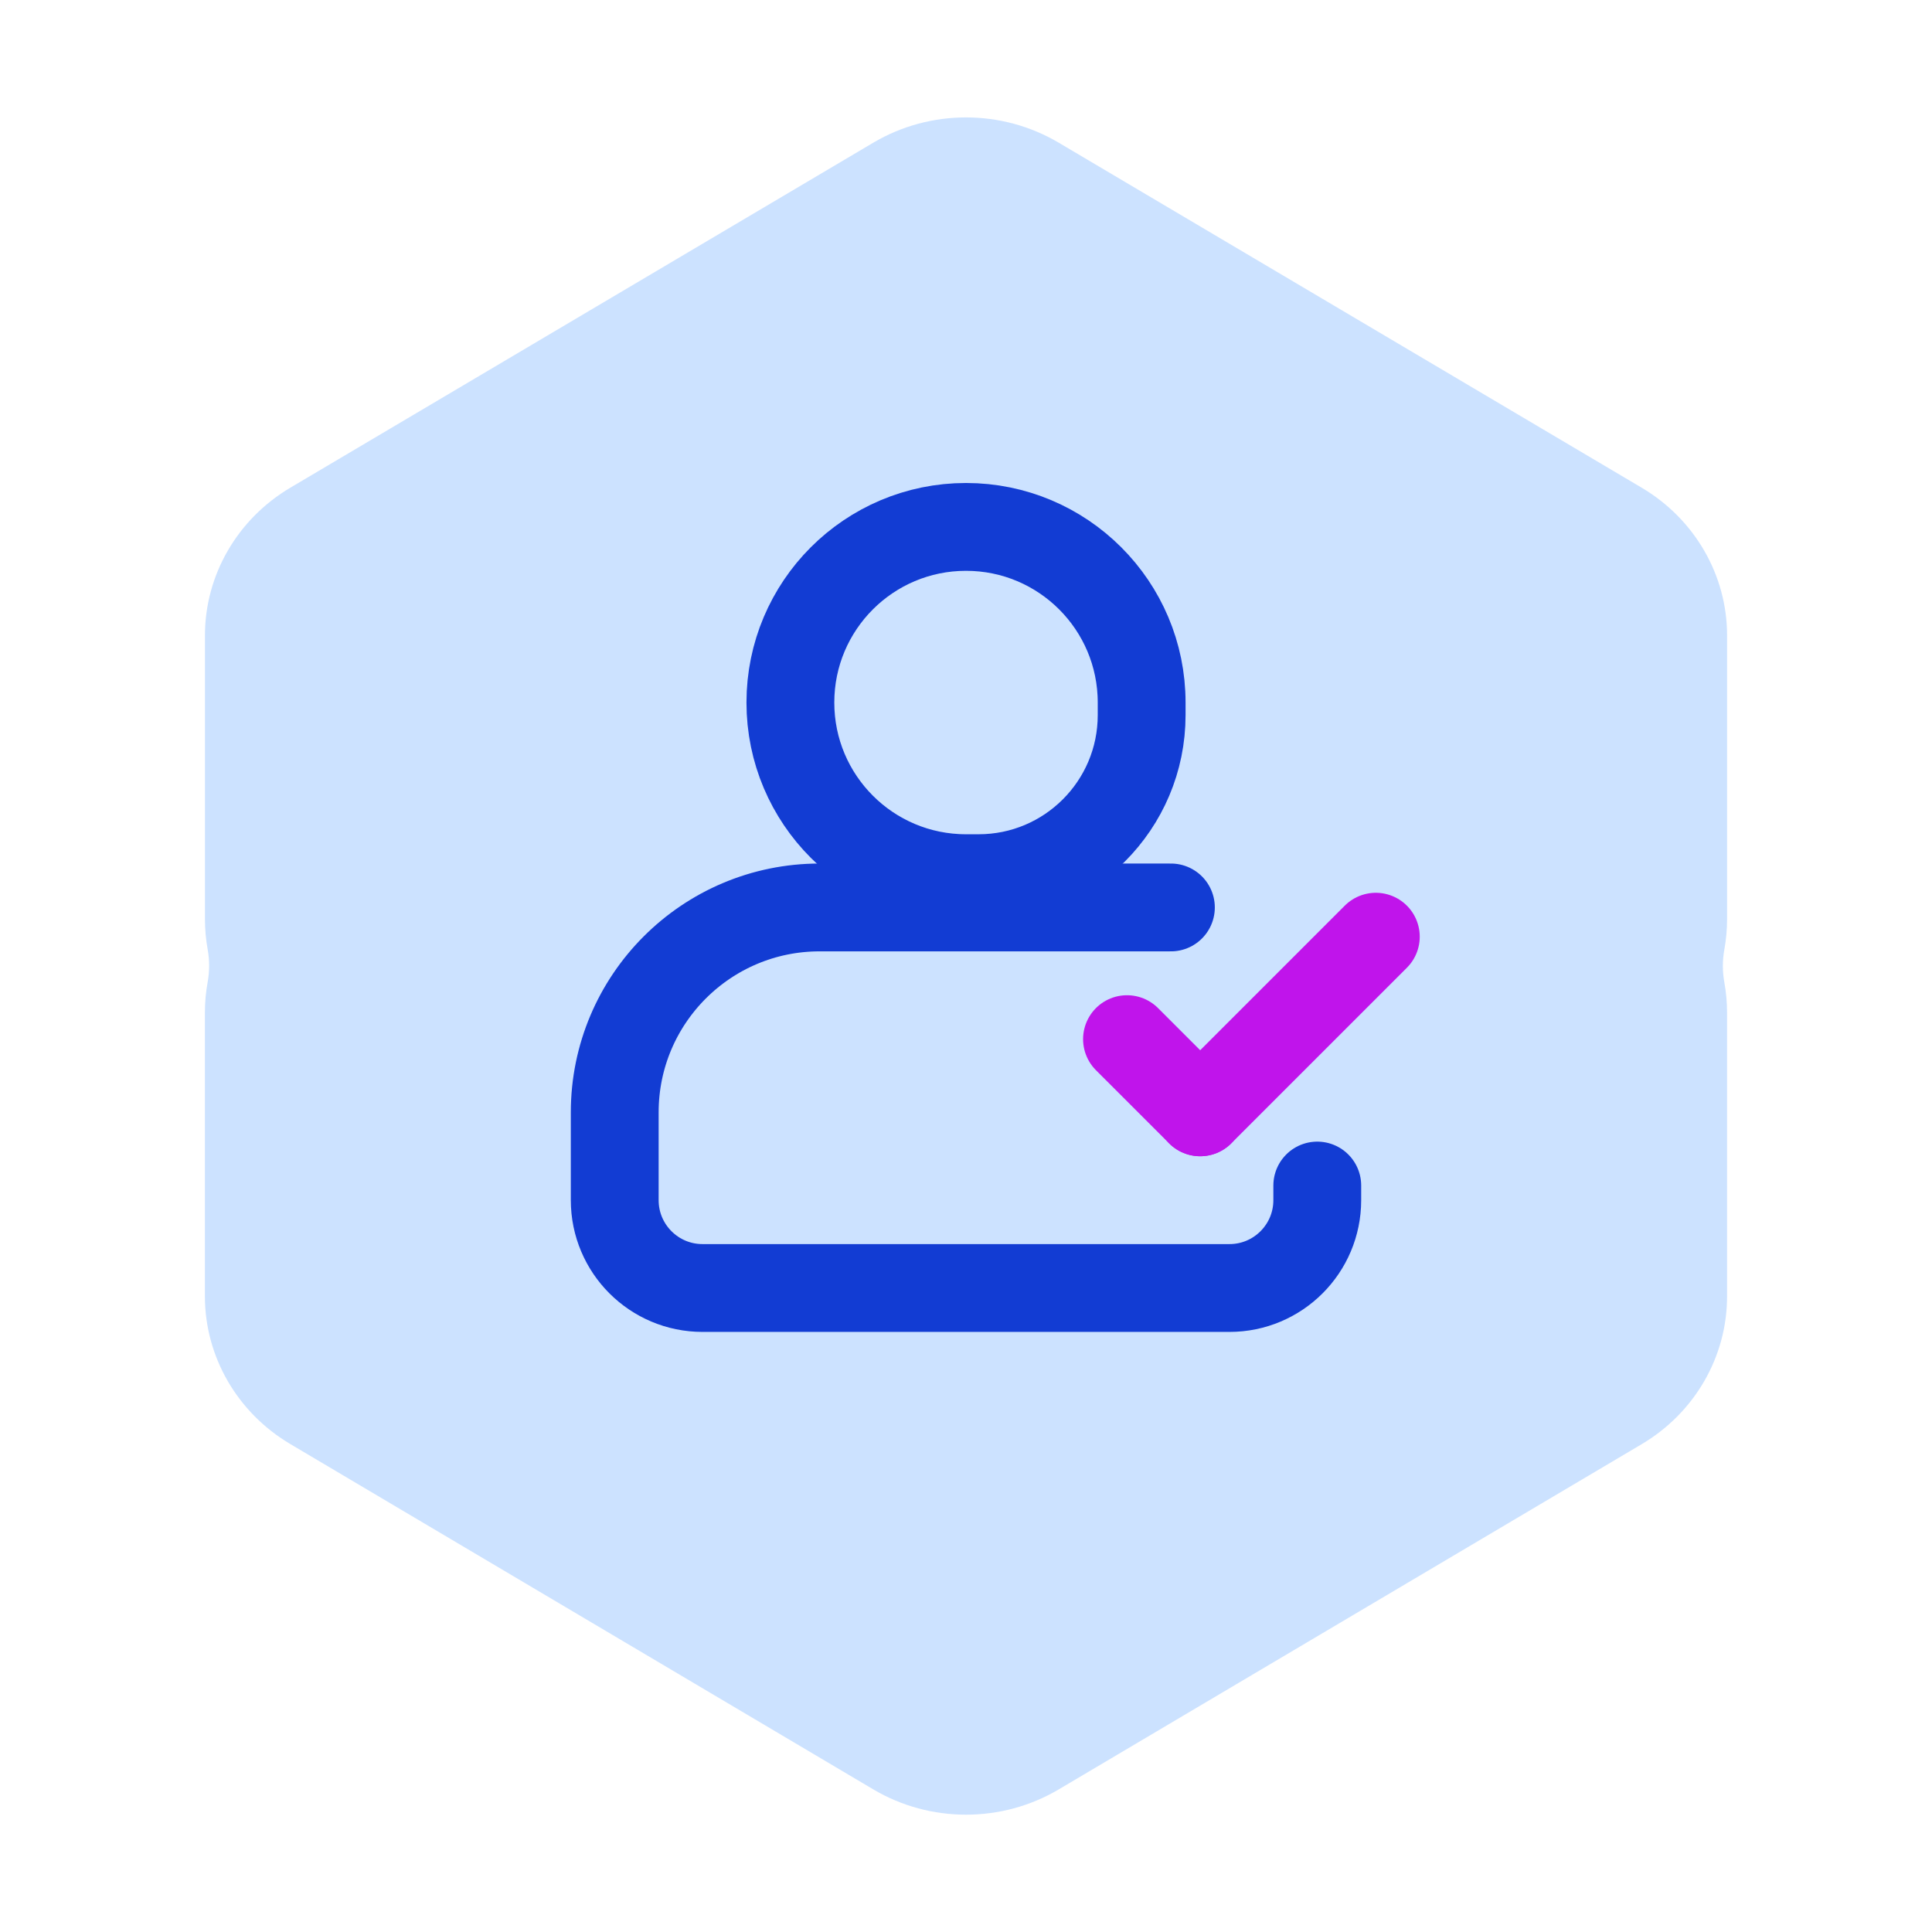 <svg width="120" height="120" viewBox="0 0 120 120" fill="none" xmlns="http://www.w3.org/2000/svg">
<g id="Frame 2000919449">
<rect width="120" height="120" fill="white"/>
<path id="Union" fill-rule="evenodd" clip-rule="evenodd" d="M65.757 8.862L101.964 30.29C105.261 32.241 107.272 35.72 107.272 39.471V57.09C107.272 57.733 107.214 58.364 107.102 58.977C106.98 59.651 106.979 60.344 107.102 61.018C107.213 61.629 107.271 62.259 107.271 62.902V80.523C107.271 84.272 105.261 87.751 101.965 89.702L65.761 111.142C62.223 113.237 57.777 113.237 54.24 111.141L18.032 89.693C14.737 87.742 12.727 84.264 12.727 80.515L12.727 62.895C12.727 62.25 12.785 61.618 12.897 61.005C13.02 60.331 13.02 59.639 12.898 58.966C12.788 58.356 12.73 57.728 12.73 57.088L12.73 39.469C12.73 35.718 14.742 32.239 18.039 30.288L54.243 8.862C57.779 6.77 62.221 6.77 65.757 8.862Z" fill="#CCE2FF"/>
<path id="Rectangle 7356" d="M72.727 56.363H50.909C43.88 56.363 38.182 62.062 38.182 69.091V74.545C38.182 77.558 40.624 80 43.636 80H76.364C79.376 80 81.818 77.558 81.818 74.545V73.636" stroke="#123CD3" stroke-width="5.455" stroke-linecap="round" stroke-linejoin="round"/>
<path id="Rectangle 7357" d="M60.001 54.545H60.78C66.375 54.545 70.91 50.009 70.91 44.415V43.636C70.91 37.611 66.026 32.727 60.001 32.727C53.976 32.727 49.092 37.611 49.092 43.636C49.092 49.661 53.976 54.545 60.001 54.545Z" stroke="#123CD3" stroke-width="5.455" stroke-linejoin="round"/>
<g id="Group 625761">
<path id="Vector 29" d="M74.546 69.088L70 64.543" stroke="#C014EB" stroke-width="5.455" stroke-linecap="round"/>
<path id="Vector 30" d="M85.455 58.18L74.546 69.089" stroke="#C014EB" stroke-width="5.455" stroke-linecap="round"/>
</g>
</g>
</svg>
